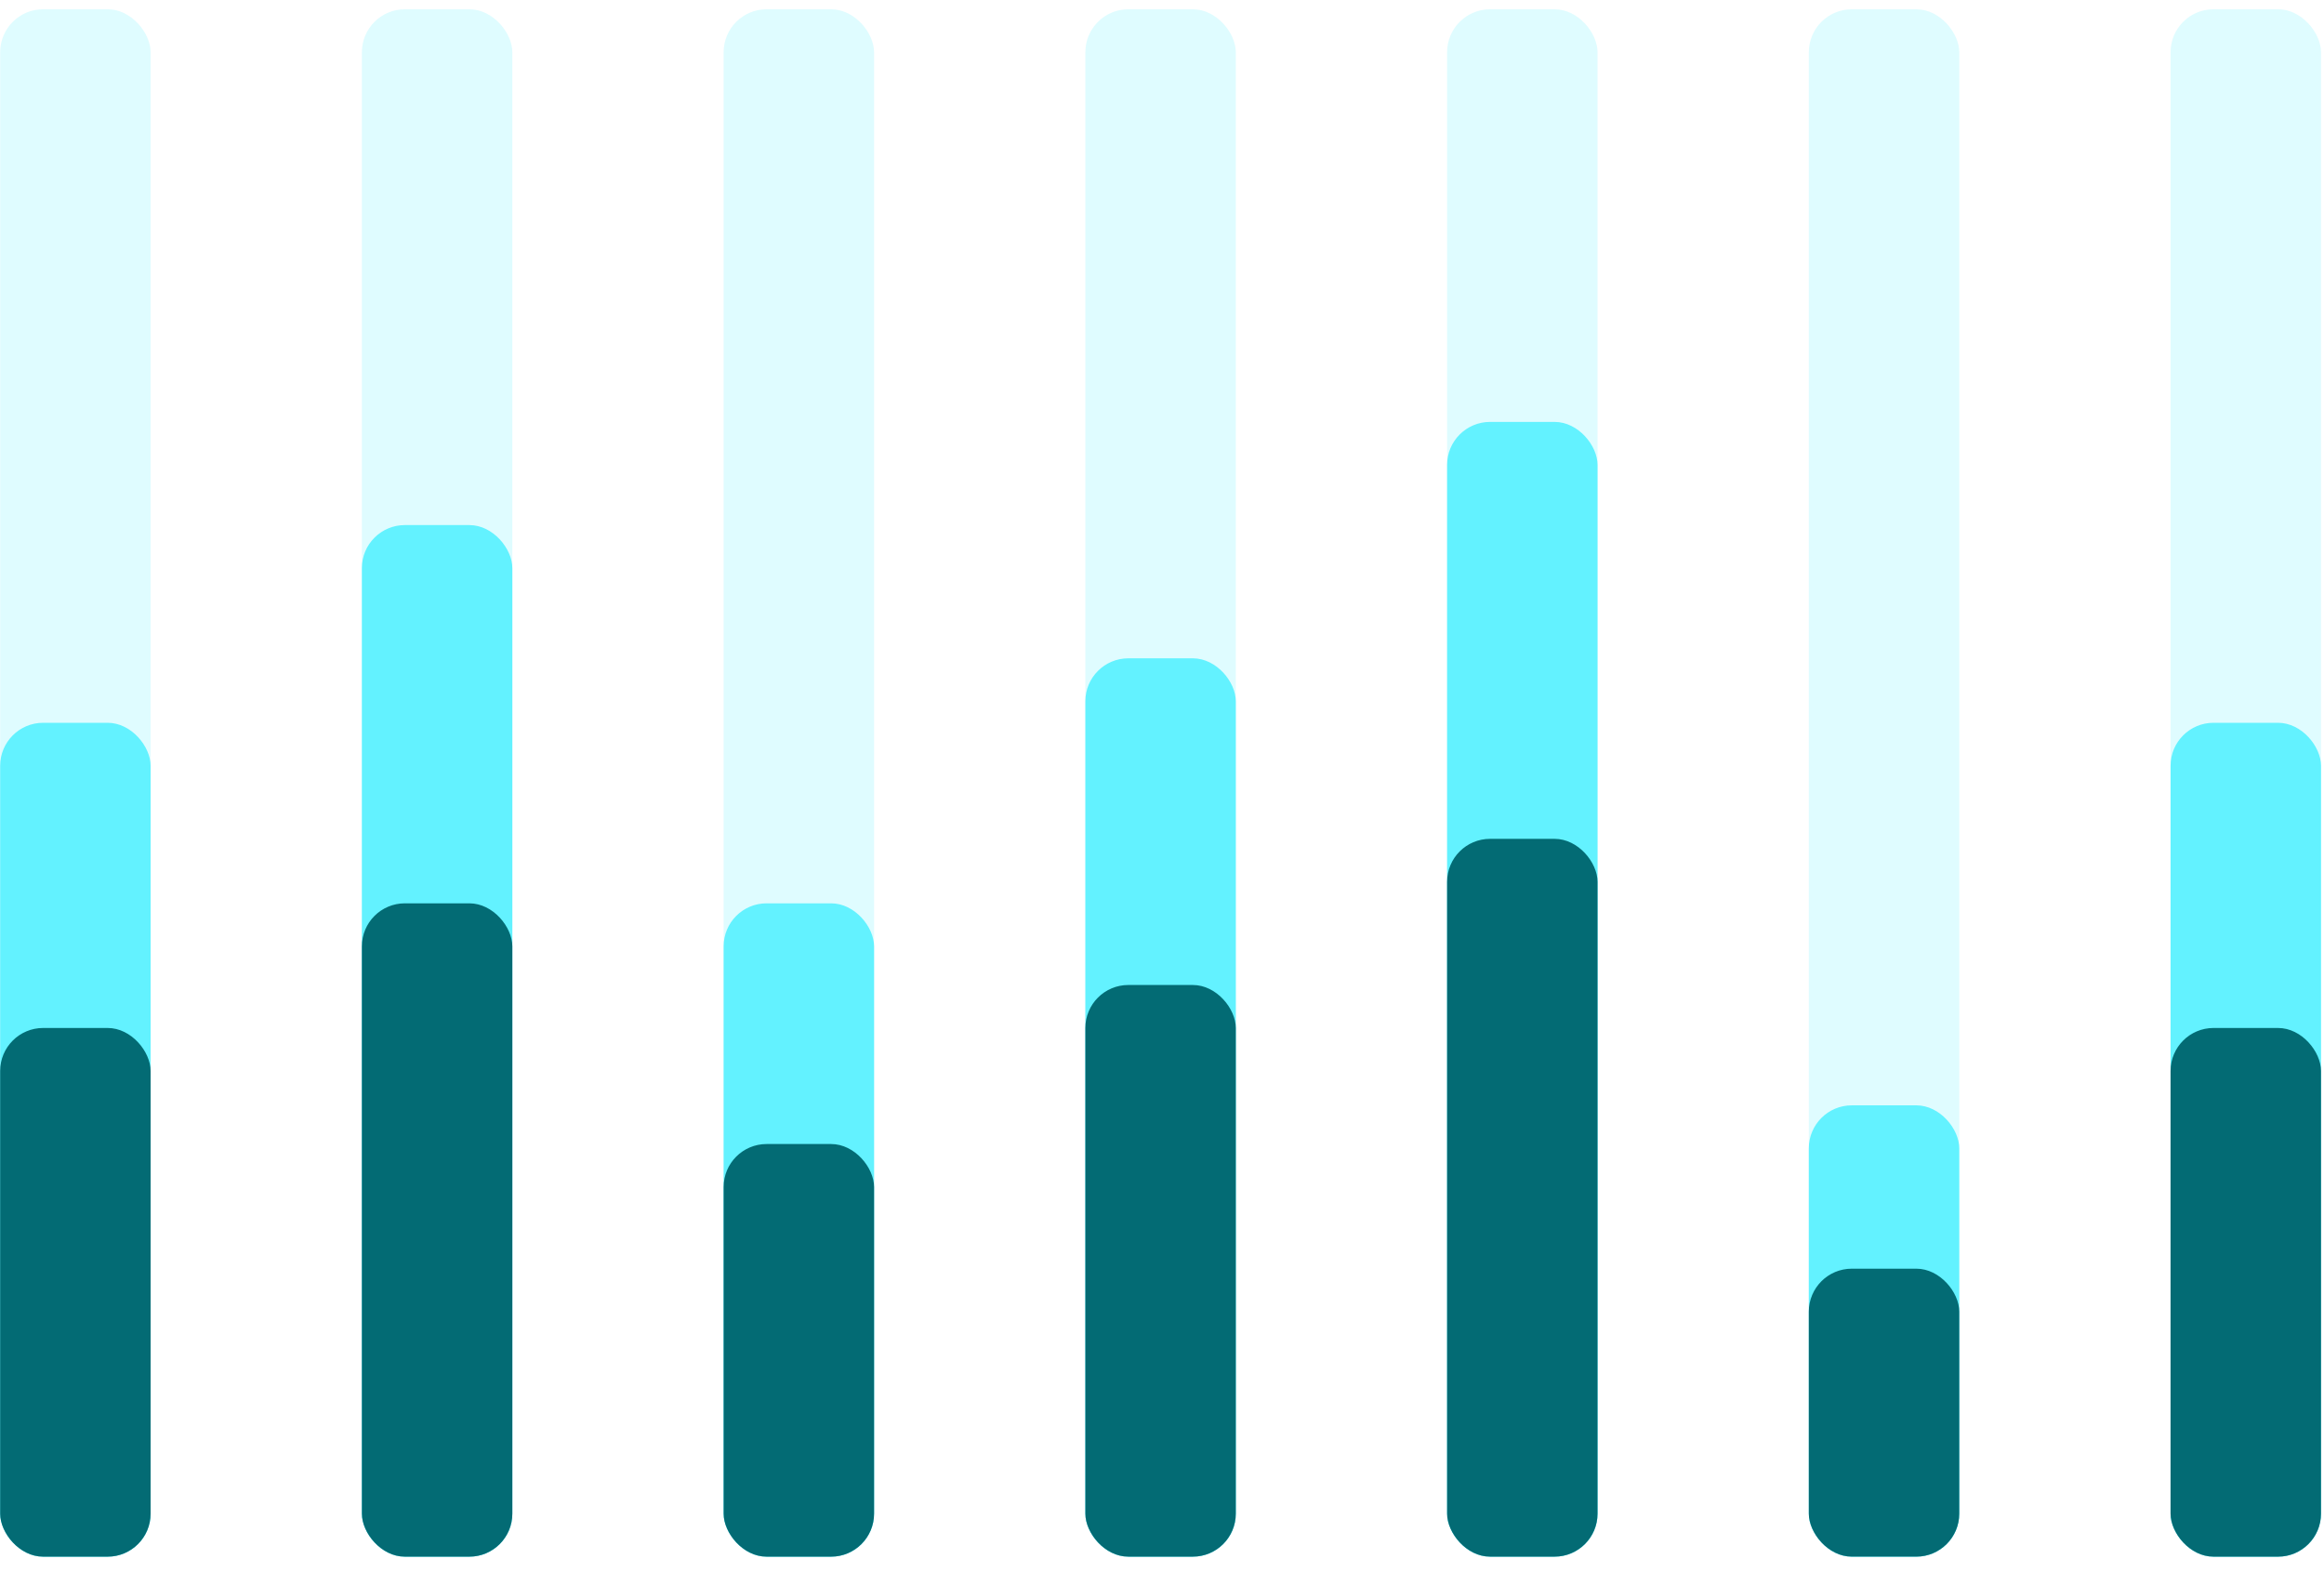 <svg width="139" height="94" viewBox="0 0 139 94" fill="none" xmlns="http://www.w3.org/2000/svg">
<rect opacity="0.2" x="0.01" y="0.554" width="8.998" height="92.548" rx="2.571" fill="#63F2FF"/>
<rect x="0.01" y="43.229" width="8.998" height="49.873" rx="2.571" fill="#63F2FF"/>
<rect x="0.01" y="61.482" width="8.998" height="31.621" rx="2.571" fill="#036B74"/>
<rect opacity="0.2" x="21.645" y="0.555" width="8.998" height="92.548" rx="2.571" fill="#63F2FF"/>
<rect x="21.645" y="31.404" width="8.998" height="61.699" rx="2.571" fill="#63F2FF"/>
<rect x="21.645" y="54.027" width="8.998" height="39.076" rx="2.571" fill="#036B74"/>
<rect opacity="0.2" x="43.281" y="0.555" width="8.998" height="92.548" rx="2.571" fill="#63F2FF"/>
<rect x="43.281" y="54.027" width="8.998" height="39.076" rx="2.571" fill="#63F2FF"/>
<rect x="43.281" y="68.423" width="8.998" height="24.68" rx="2.571" fill="#036B74"/>
<rect opacity="0.2" x="64.916" y="0.555" width="8.998" height="92.548" rx="2.571" fill="#63F2FF"/>
<rect x="64.916" y="39.373" width="8.998" height="53.729" rx="2.571" fill="#63F2FF"/>
<rect x="64.916" y="58.911" width="8.998" height="34.191" rx="2.571" fill="#036B74"/>
<rect opacity="0.2" x="86.552" y="0.555" width="8.998" height="92.548" rx="2.571" fill="#63F2FF"/>
<rect x="86.552" y="25.234" width="8.998" height="67.868" rx="2.571" fill="#63F2FF"/>
<rect x="86.552" y="50.17" width="8.998" height="42.932" rx="2.571" fill="#036B74"/>
<rect opacity="0.2" x="108.187" y="0.555" width="8.998" height="92.548" rx="2.571" fill="#63F2FF"/>
<rect x="108.187" y="66.109" width="8.998" height="26.993" rx="2.571" fill="#63F2FF"/>
<rect x="108.187" y="75.878" width="8.998" height="17.224" rx="2.571" fill="#036B74"/>
<rect opacity="0.2" x="129.823" y="0.554" width="8.998" height="92.548" rx="2.571" fill="#63F2FF"/>
<rect x="129.823" y="43.229" width="8.998" height="49.873" rx="2.571" fill="#63F2FF"/>
<rect x="129.823" y="61.482" width="8.998" height="31.621" rx="2.571" fill="#036B74"/>
</svg>
